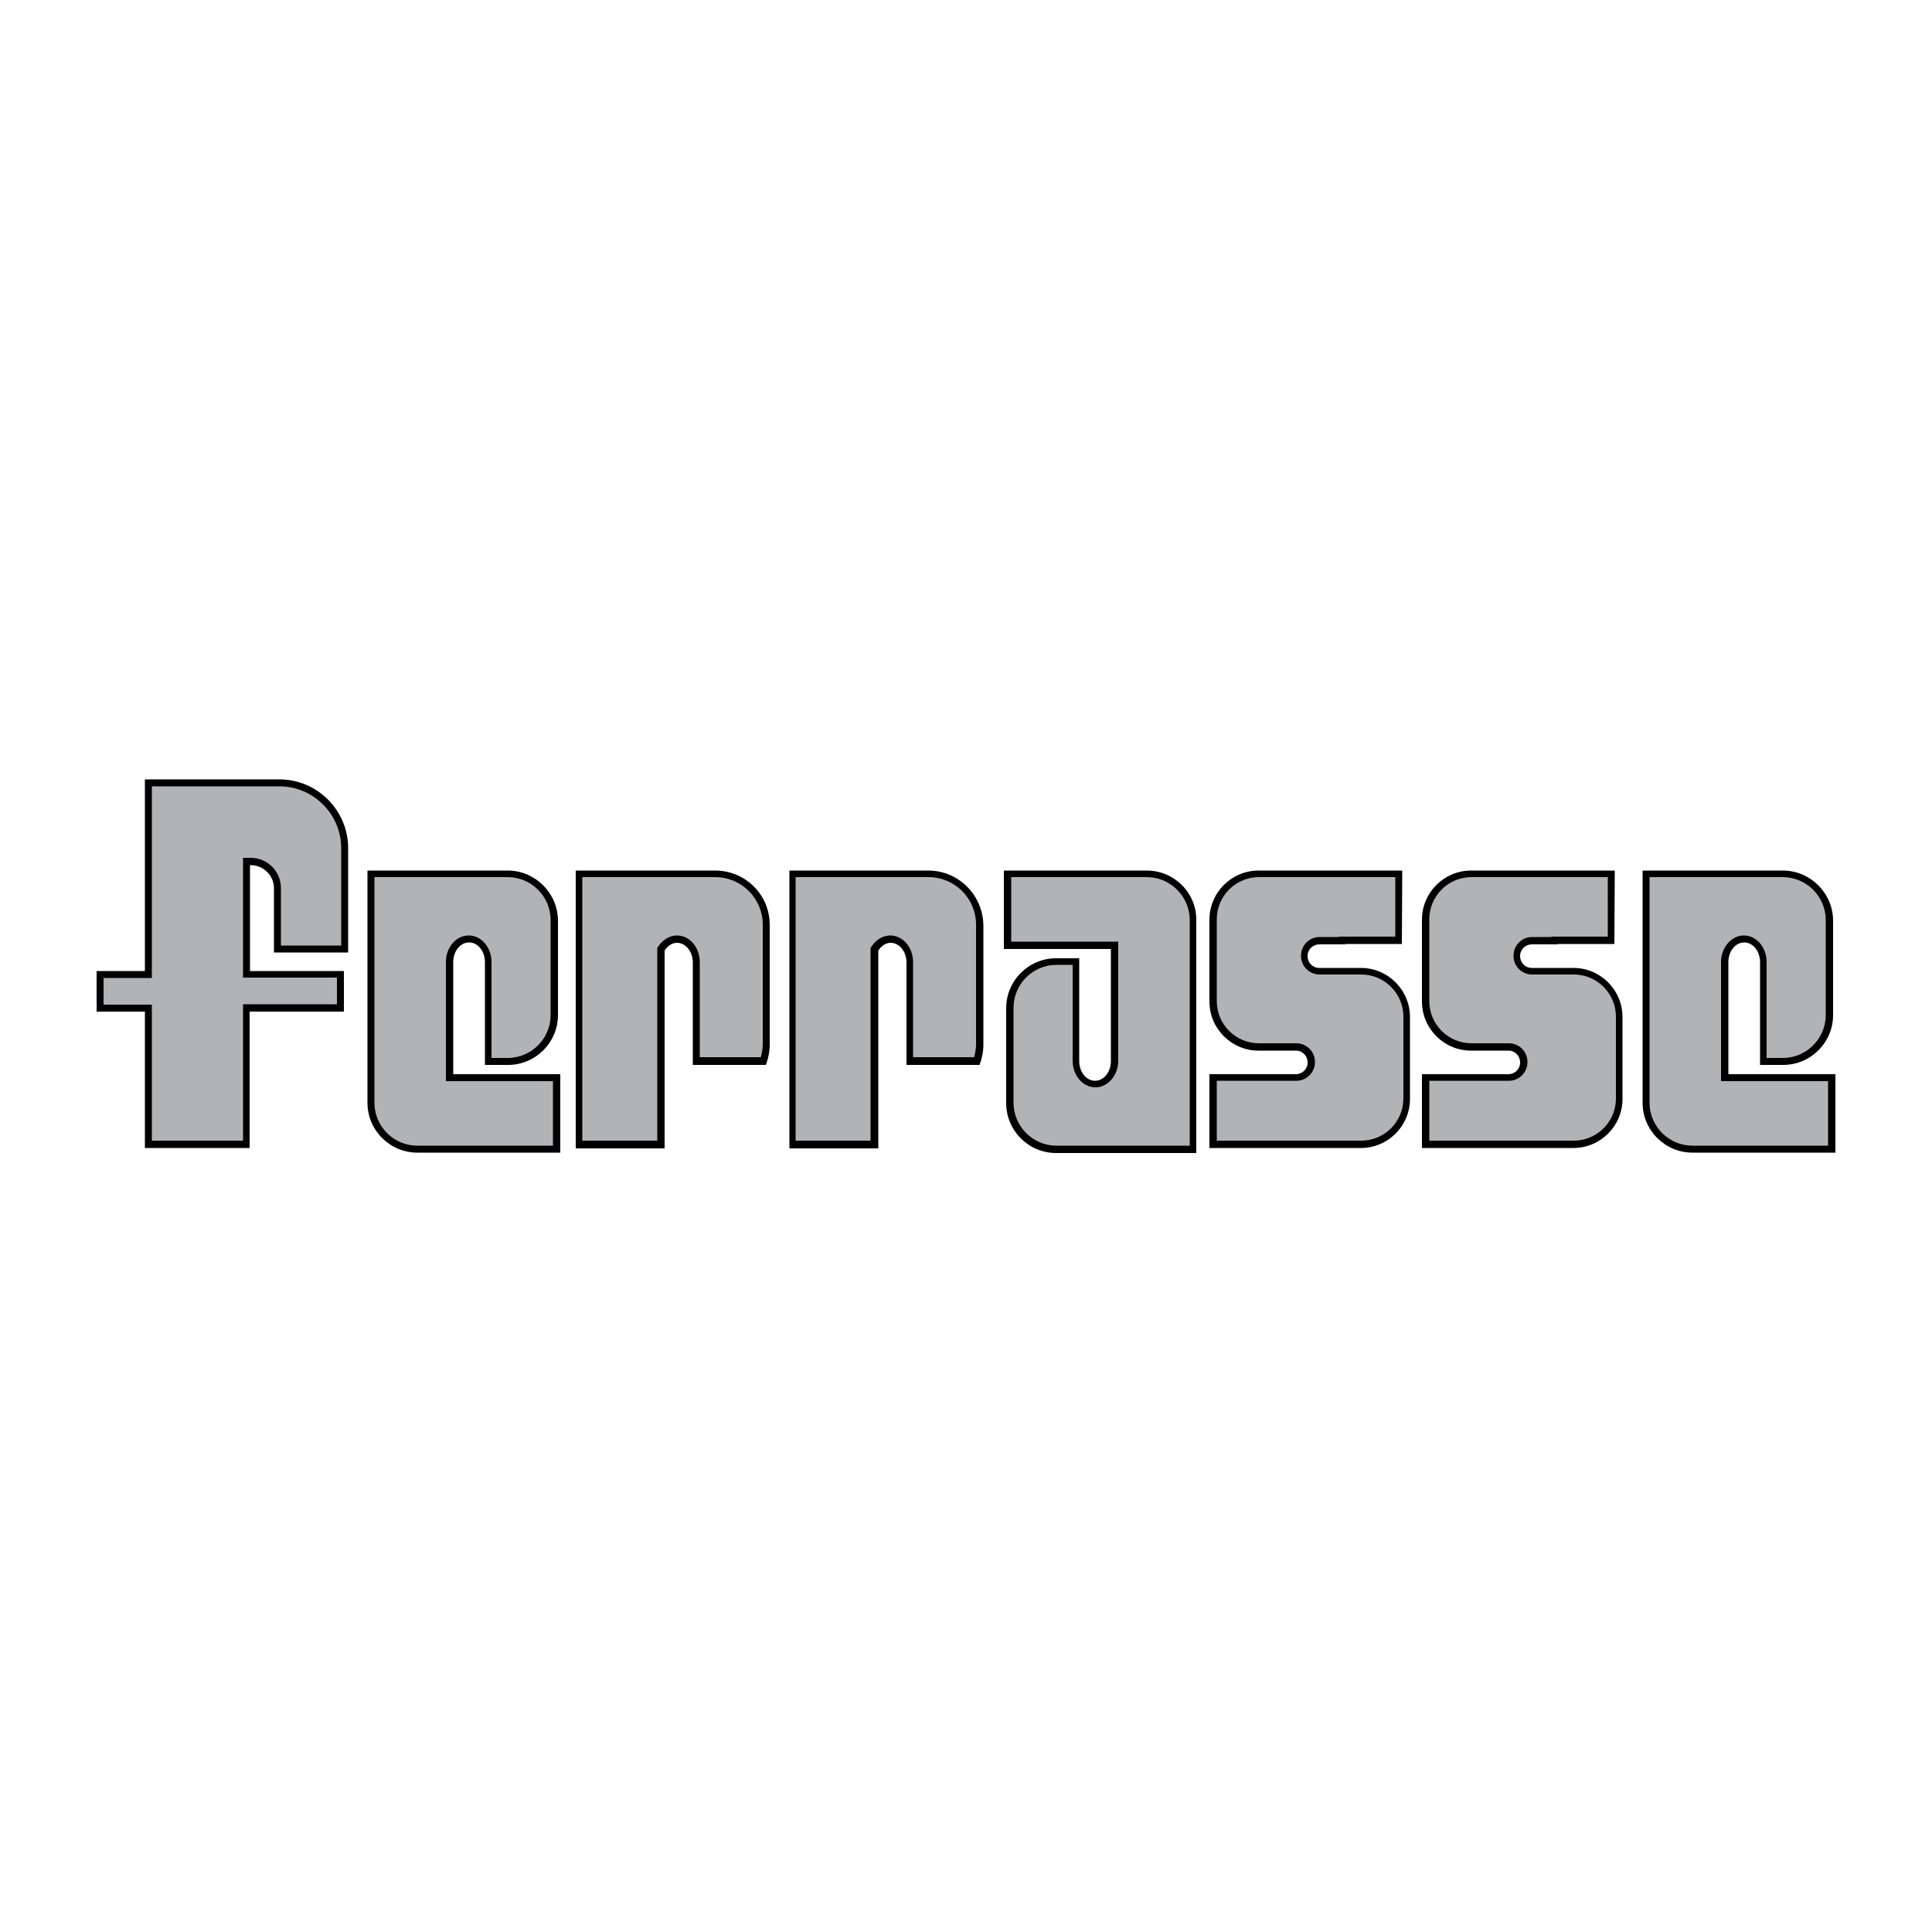 <?xml version="1.0" encoding="utf-8"?>
<!-- Generator: Adobe Illustrator 19.1.0, SVG Export Plug-In . SVG Version: 6.00 Build 0)  -->
<svg version="1.1" id="Calque_2" xmlns="http://www.w3.org/2000/svg" xmlns:xlink="http://www.w3.org/1999/xlink" x="0px" y="0px"
	 viewBox="0 0 500 500" style="enable-background:new 0 0 500 500;" xml:space="preserve">
<style type="text/css">
	.st0{fill:#B1B3B4;}
</style>
<g>
	<g>
		<path class="st0" d="M108,297.4c-6.6,0-12-5.4-12-12v-59.3h35.4c6.6,0,12,5.4,12,12v24.6c0,6.6-5.4,12-12,12h-5.1V249
			c0-3.3-2.2-6-5-6c-2.8,0-5,2.7-5,6v29.9H144v18.5H108z"/>
		<path d="M131.4,227c6.1,0,11.1,5,11.1,11.1v24.6c0,6.1-5,11.1-11.1,11.1h-4.2V249c0-3.8-2.6-6.9-5.9-6.9s-5.9,3.1-5.9,6.9v26.6
			v2.4v1.8h1.8h25.9v16.7h-12.9h-7.5H108c-6.1,0-11.1-5-11.1-11.1V281v-20.2V227h12.2h8.1L131.4,227 M131.4,225.3h-14.2h-8.1h-14
			v35.6V281v4.4c0,7.1,5.8,12.9,12.9,12.9h14.8h7.5h14.7V278h-1.8h-25.9v-2.4V249c0-2.8,1.8-5.1,4.1-5.1s4.1,2.3,4.1,5.1v26.6h6
			c7.1,0,12.9-5.8,12.9-12.9v-24.6C144.3,231.1,138.5,225.3,131.4,225.3L131.4,225.3z"/>
	</g>
	<g>
		<path class="st0" d="M438,297.4c-6.6,0-12-5.4-12-12v-59.3h35.4c6.6,0,12,5.4,12,12v24.6c0,6.6-5.4,12-12,12h-5.1V249
			c0-3.3-2.2-6-5-6c-2.8,0-5,2.7-5,6v29.9h27.7v18.5H438z"/>
		<path d="M461.4,227c6.1,0,11.1,5,11.1,11.1v24.6c0,6.1-5,11.1-11.1,11.1h-4.2V249c0-3.8-2.6-6.9-5.9-6.9c-3.2,0-5.9,3.1-5.9,6.9
			v26.6v2.4v1.8h1.8h25.9v16.7h-12.9h-7.5H438c-6.1,0-11.1-5-11.1-11.1V281v-20.2V227h12.2h8.1L461.4,227 M461.4,225.3h-14.2h-8.1
			h-14v35.6V281v4.4c0,7.1,5.8,12.9,12.9,12.9h14.8h7.5H475V278h-1.8h-25.9v-2.4V249c0-2.8,1.8-5.1,4.1-5.1c2.3,0,4.1,2.3,4.1,5.1
			v26.6h6c7.1,0,12.9-5.8,12.9-12.9v-24.6C474.3,231.1,468.5,225.3,461.4,225.3L461.4,225.3z"/>
	</g>
	<g>
		<path class="st0" d="M273.4,297.4c-6.6,0-12-5.4-12-12v-24.6c0-6.6,5.4-12,12-12h5.1v25.7c0,3.3,2.2,6,5,6c2.8,0,5-2.7,5-6v-29.9
			h-27.7v-18.5h36.1c6.6,0,12,5.4,12,12v59.3H273.4z"/>
		<path d="M296.8,227c6.1,0,11.1,5,11.1,11.1v4.4v20.2v33.8h-12.2h-8.1h-14.2c-6.1,0-11.1-5-11.1-11.1v-24.6c0-6.1,5-11.1,11.1-11.1
			h4.2v24.8c0,3.8,2.6,6.9,5.9,6.9c3.2,0,5.9-3.1,5.9-6.9v-26.6v-2.4v-1.8h-1.8h-25.9V227h12.9h7.5L296.8,227 M296.8,225.3h-14.8
			h-7.5h-14.7v20.3h1.8h25.9v2.4v26.6c0,2.8-1.8,5.1-4.1,5.1c-2.3,0-4.1-2.3-4.1-5.1v-26.6h-6c-7.1,0-12.9,5.8-12.9,12.9v24.6
			c0,7.1,5.8,12.9,12.9,12.9h14.2h8.1h14v-35.6v-20.2v-4.4C309.7,231.1,303.9,225.3,296.8,225.3L296.8,225.3z"/>
	</g>
	<g>
		<path class="st0" d="M149.9,296.2v-70.1h35.2c7.3,0,13.2,5.9,13.2,13.2v30.9c0,1.5-0.2,2.9-0.7,4.3h-17.4V249c0-3.3-2.2-6-5-6
			c-1.6,0-3,0.9-4,2.4l-0.1,0.2v50.5L149.9,296.2L149.9,296.2z"/>
		<path d="M185.1,227c6.8,0,12.3,5.5,12.3,12.3v30.9c0,1.2-0.2,2.3-0.5,3.4h-15.8V249c0-3.8-2.6-6.9-5.9-6.9c-1.9,0-3.7,1.1-4.8,2.8
			l-0.3,0.4v0.5v49.4h-19.4V227h13.5h7.7L185.1,227 M185.1,225.3H172h-7.7H149v71.9h23v-51.2c0.8-1.2,1.9-2,3.2-2
			c2.3,0,4.1,2.3,4.1,5.1v26.5h18.9c0.6-1.6,1-3.4,1-5.2v-30.9C199.3,231.6,192.9,225.3,185.1,225.3L185.1,225.3z"/>
	</g>
	<g>
		<path class="st0" d="M205.1,296.2v-70.1h35.2c7.3,0,13.2,5.9,13.2,13.2v30.9c0,1.5-0.2,2.9-0.7,4.3h-17.4V249c0-3.3-2.2-6-5-6
			c-1.6,0-3,0.9-4,2.4l-0.1,0.2v50.5L205.1,296.2L205.1,296.2z"/>
		<path d="M240.3,227c6.8,0,12.3,5.5,12.3,12.3v30.9c0,1.2-0.2,2.3-0.5,3.4h-15.8V249c0-3.8-2.6-6.9-5.9-6.9c-1.9,0-3.7,1.1-4.8,2.8
			l-0.3,0.4v0.5v49.4h-19.4V227h13.5h7.7L240.3,227 M240.3,225.3h-13.1h-7.7h-15.2v71.9h23v-51.2c0.8-1.2,1.9-2,3.2-2
			c2.3,0,4.1,2.3,4.1,5.1v26.5h18.9c0.6-1.6,1-3.4,1-5.2v-30.9C254.4,231.6,248,225.3,240.3,225.3L240.3,225.3z"/>
	</g>
	<g>
		<path class="st0" d="M38.4,296.2v-35.3H25.9v-8.7h12.5v-49.6h33.9c9.3,0,16.9,7.6,16.9,16.9v26.1H71.8v-15.8
			c0-3.8-3.1-6.9-6.9-6.9h-1.1v29.2h24.3v8.7H63.8v35.3H38.4z"/>
		<path d="M72.3,203.5c8.8,0,16,7.2,16,16v25.2H72.7v-14.9c0-4.3-3.5-7.8-7.8-7.8h-0.2h-1.8v1.8v27.4v1.8h1.8h22.5v6.9H64.7h-1.8
			v1.8v33.5H39.3v-33.5V260h-1.8H26.8v-6.9h10.7h1.8v-1.8v-47.8h20.4h4.9L72.3,203.5 M72.3,201.7h-7.7h-4.9H37.5v49.6H25v10.5h12.5
			v35.3h27.1v-35.3H89v-10.5H64.7v-27.4h0.2c3.3,0,6,2.7,6,6v16.6h19.2v-27C90.1,209.7,82.1,201.7,72.3,201.7L72.3,201.7z"/>
	</g>
	<g>
		<path class="st0" d="M313.9,296.2v-17.3h21.5c2.2,0,3.9-1.8,3.9-3.9v-0.1c0-2.2-1.8-3.9-3.9-3.9h-9.7c-6.5,0-11.8-5.3-11.8-11.8
			v-21.2c0-6.5,5.3-11.8,11.8-11.8H362v17.1h-14.6v0.1h-5.9c-2.2,0-3.9,1.8-3.9,3.9v0.1c0,2.2,1.8,3.9,3.9,3.9h10.7
			c6.5,0,11.8,5.3,11.8,11.8v21.2c0,6.5-5.3,11.8-11.8,11.8L313.9,296.2L313.9,296.2z"/>
		<path d="M361.1,227v15.4h-12.8h-1.8v0.1h-5c-2.7,0-4.8,2.2-4.8,4.8v0.1c0,2.7,2.2,4.8,4.8,4.8h6.8h4c6,0,10.9,4.9,10.9,10.9v21.2
			c0,6-4.9,10.9-10.9,10.9h-37.4v-15.5h20.6c2.7,0,4.8-2.2,4.8-4.8v-0.1c0-2.7-2.2-4.8-4.8-4.8h-7.8h-1.9c-6,0-10.9-4.9-10.9-10.9
			v-21.2c0-6,4.9-10.9,10.9-10.9L361.1,227 M362.9,225.3h-37.2c-7,0-12.7,5.7-12.7,12.7v21.2c0,7,5.7,12.7,12.7,12.7h1.9h7.8
			c1.7,0,3,1.4,3,3v0.1c0,1.7-1.4,3-3,3H313v19.1h39.2c7,0,12.7-5.7,12.7-12.7v-21.2c0-7-5.7-12.7-12.7-12.7h-4h-6.8
			c-1.7,0-3-1.4-3-3v-0.1c0-1.7,1.4-3,3-3h6.8v-0.1h14.6L362.9,225.3L362.9,225.3z"/>
	</g>
	<g>
		<path class="st0" d="M368.9,296.2v-17.3h21.5c2.2,0,3.9-1.8,3.9-3.9v-0.1c0-2.2-1.8-3.9-3.9-3.9h-9.7c-6.5,0-11.8-5.3-11.8-11.8
			v-21.2c0-6.5,5.3-11.8,11.8-11.8H417v17.1h-14.6v0.1h-5.9c-2.2,0-3.9,1.8-3.9,3.9v0.1c0,2.2,1.8,3.9,3.9,3.9h10.7
			c6.5,0,11.8,5.3,11.8,11.8v21.2c0,6.5-5.3,11.8-11.8,11.8L368.9,296.2L368.9,296.2z"/>
		<path d="M416.1,227v15.4h-12.8h-1.8v0.1h-5c-2.7,0-4.8,2.2-4.8,4.8v0.1c0,2.7,2.2,4.8,4.8,4.8h6.8h4c6,0,10.9,4.9,10.9,10.9v21.2
			c0,6-4.9,10.9-10.9,10.9h-37.4v-15.5h20.6c2.7,0,4.8-2.2,4.8-4.8v-0.1c0-2.7-2.2-4.8-4.8-4.8h-7.8h-1.9c-6,0-10.9-4.9-10.9-10.9
			v-21.2c0-6,4.9-10.9,10.9-10.9L416.1,227 M417.9,225.3h-37.2c-7,0-12.7,5.7-12.7,12.7v21.2c0,7,5.7,12.7,12.7,12.7h1.9h7.8
			c1.7,0,3,1.4,3,3v0.1c0,1.7-1.4,3-3,3H368v19.1h39.2c7,0,12.7-5.7,12.7-12.7v-21.2c0-7-5.7-12.7-12.7-12.7h-4h-6.8
			c-1.7,0-3-1.4-3-3v-0.1c0-1.7,1.4-3,3-3h6.8v-0.1h14.6L417.9,225.3L417.9,225.3z"/>
	</g>
</g>
</svg>
